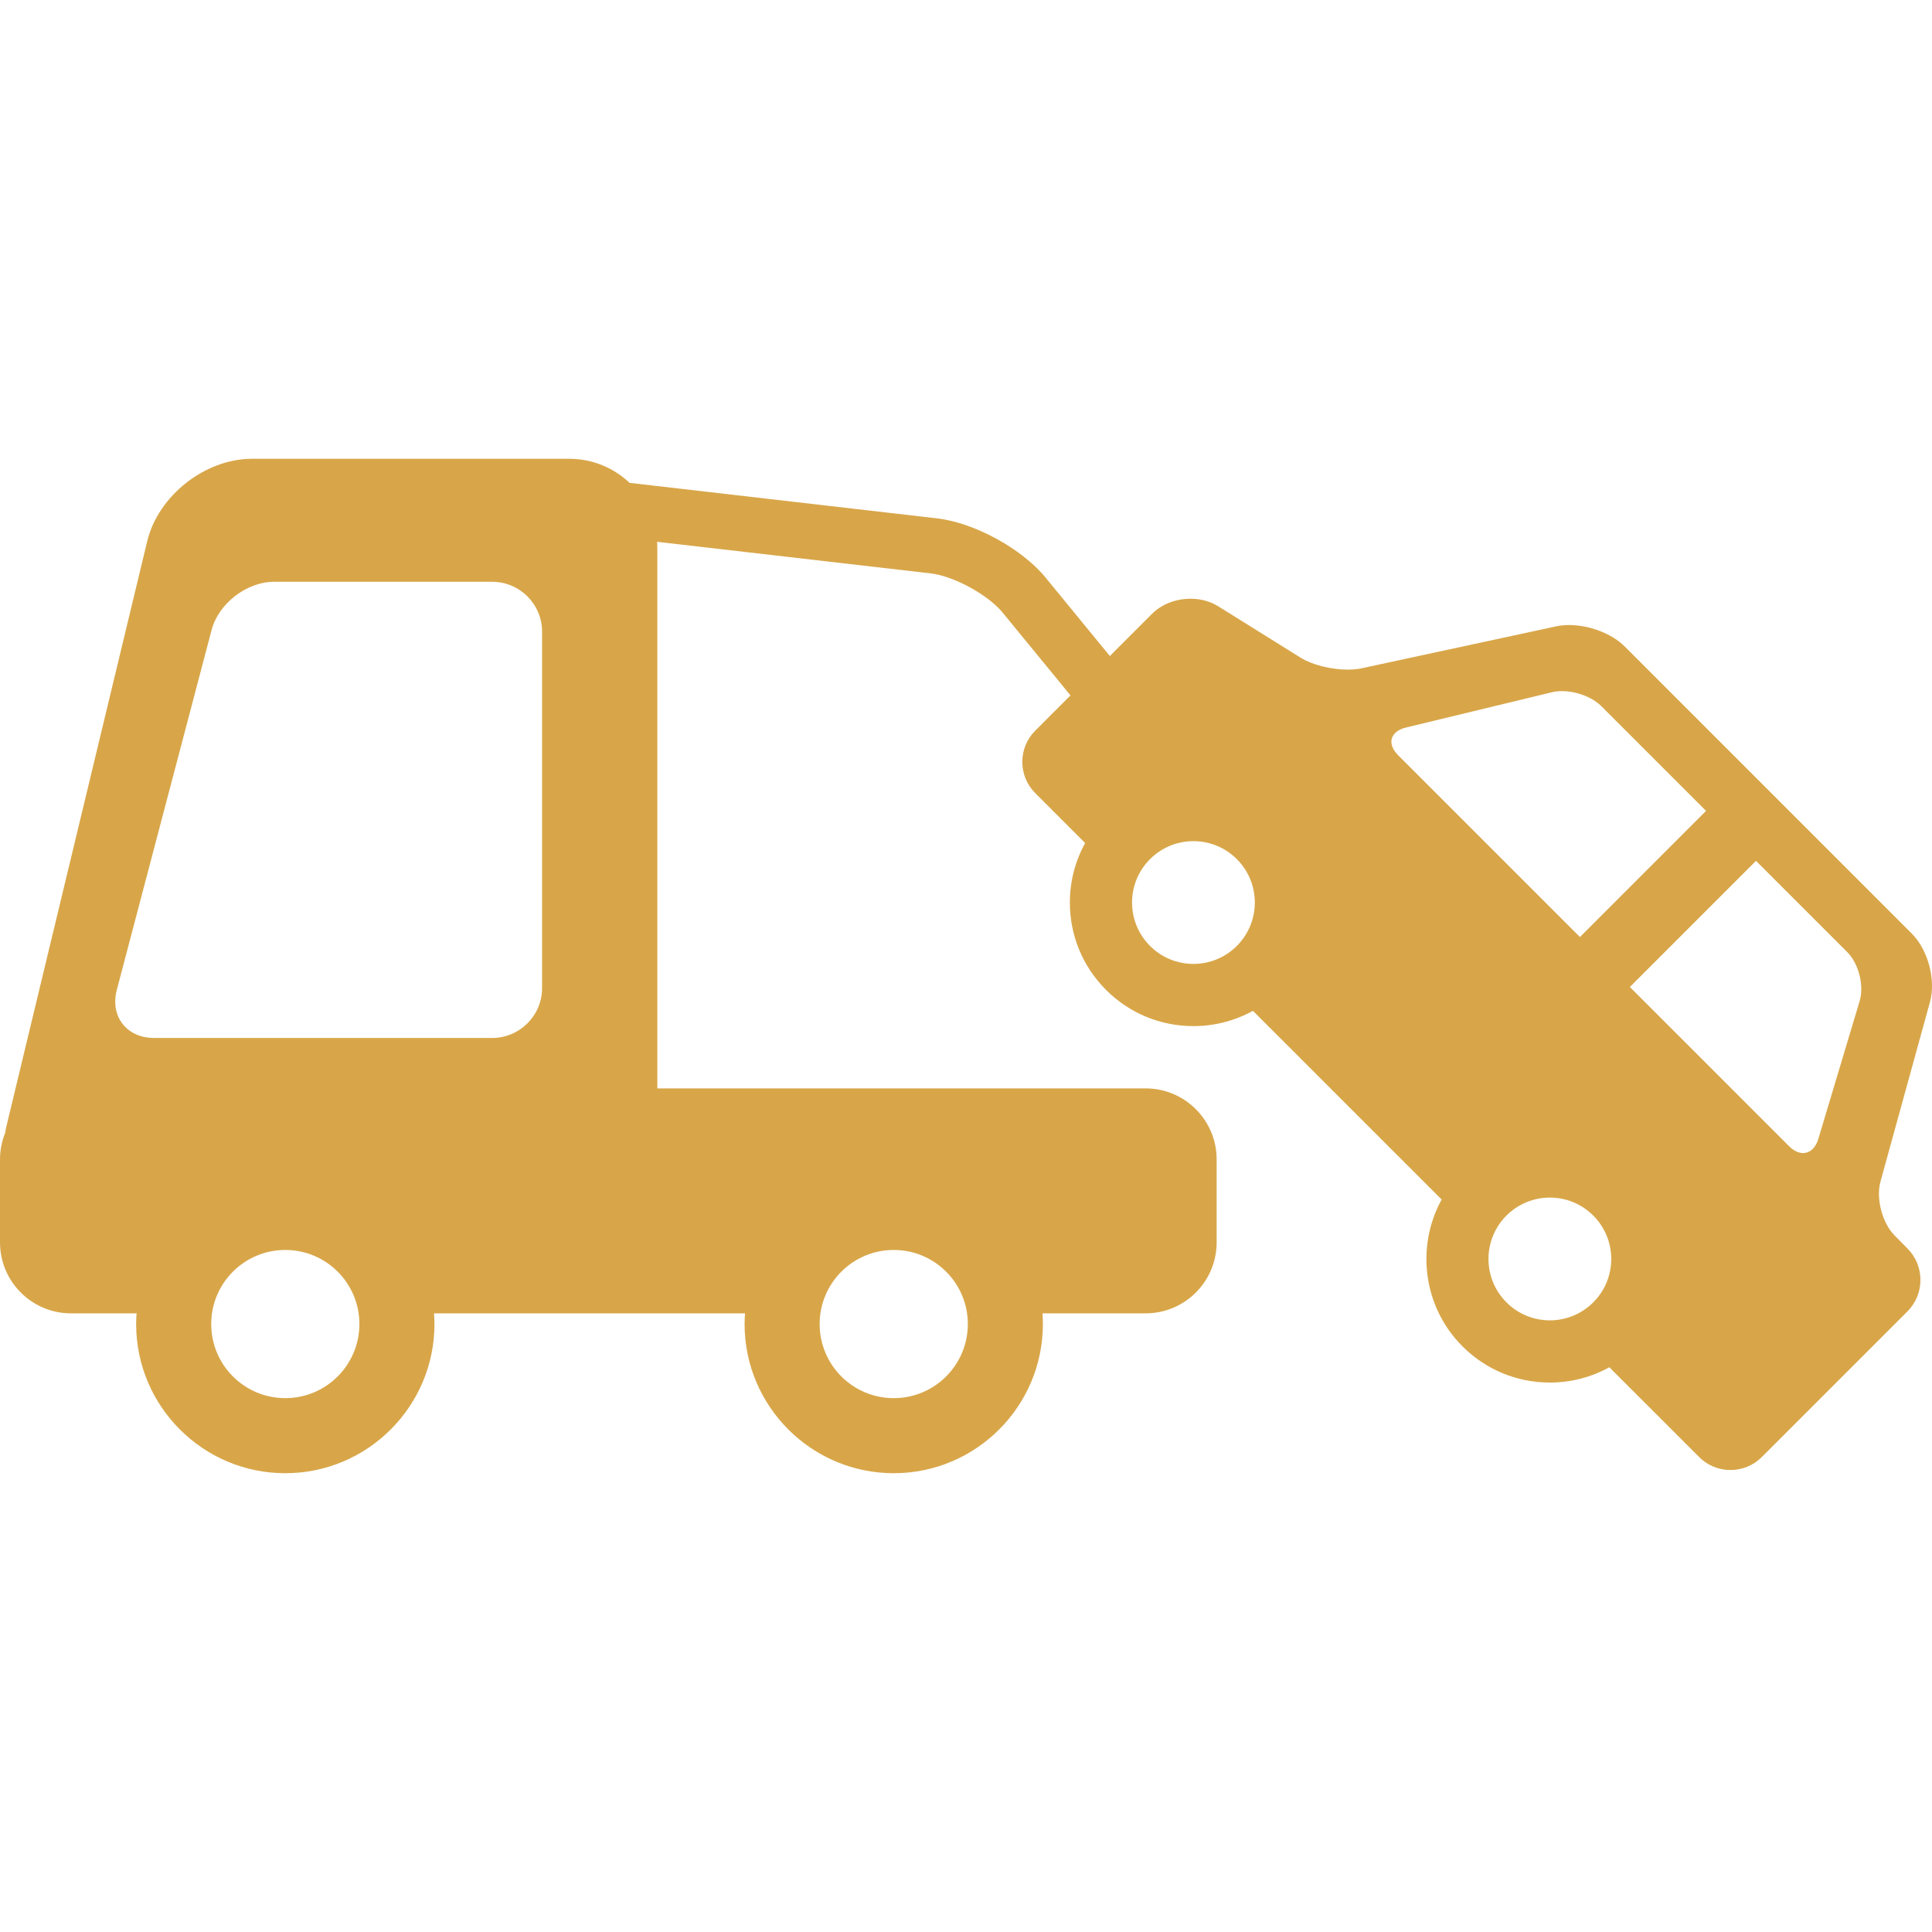 <?xml version="1.0"?>
<svg xmlns="http://www.w3.org/2000/svg" xmlns:xlink="http://www.w3.org/1999/xlink" version="1.1" id="Capa_1" x="0px" y="0px" viewBox="0 0 316.587 316.587" style="enable-background:new 0 0 316.587 316.587;" xml:space="preserve" width="512px" height="512px" class="hovered-paths"><g><path d="M316.251,164.205c0.999-3.625-0.302-8.549-2.961-11.208l-47.053-47.058c-2.104-2.104-5.769-3.517-9.121-3.517  c-0.741,0-1.447,0.071-2.098,0.211l-31.932,6.883c-0.649,0.141-1.399,0.212-2.227,0.212c-2.75,0-5.85-0.782-7.716-1.946  l-13.517-8.432c-1.299-0.81-2.867-1.238-4.536-1.238c-2.44,0-4.743,0.904-6.319,2.479l-6.905,6.907l-10.541-12.861  c-3.88-4.734-11.682-8.992-17.761-9.693l-50.393-5.819c-2.585-2.438-6.058-3.945-9.883-3.945H41.259  c-7.656,0-15.343,6.056-17.134,13.5L1.033,184.635c-0.082,0.343-0.137,0.682-0.192,1.021C0.304,186.993,0,188.447,0,189.973v13.615  c0,6.408,5.214,11.622,11.622,11.622h10.757c-0.042,0.58-0.07,1.164-0.07,1.755c0,13.478,10.965,24.442,24.441,24.442  c13.478,0,24.443-10.965,24.443-24.442c0-0.591-0.028-1.175-0.07-1.755h50.959c-0.042,0.58-0.07,1.164-0.07,1.755  c0,13.478,10.965,24.442,24.441,24.442c13.477,0,24.441-10.965,24.441-24.442c0-0.591-0.028-1.175-0.07-1.755h16.919  c6.408,0,11.622-5.214,11.622-11.622v-13.615c0-6.408-5.214-11.622-11.622-11.622h-80.03V89.604c0-0.277-0.026-0.548-0.042-0.822  l44.852,5.179c3.764,0.434,9.38,3.499,11.781,6.43l11.111,13.559l-5.775,5.777c-2.823,2.823-2.823,7.417,0,10.24l8.178,8.178  c-1.629,2.953-2.504,6.282-2.504,9.749c0,5.409,2.106,10.494,5.931,14.318c3.824,3.824,8.909,5.931,14.317,5.931  c3.467,0,6.796-0.875,9.751-2.504l30.92,30.92c-4.219,7.69-3.088,17.555,3.418,24.061c3.824,3.823,8.908,5.93,14.316,5.93  c3.467,0,6.797-0.875,9.752-2.504l14.724,14.724c1.363,1.363,3.182,2.113,5.12,2.113s3.757-0.75,5.12-2.113l23.885-23.884  c2.819-2.819,2.837-7.424,0.038-10.264l-2.188-2.219c-1.988-2.018-3.032-6.029-2.28-8.76L316.251,164.205z M146.453,204.826  c6.705,0,12.141,5.434,12.141,12.14c0,6.704-5.436,12.141-12.141,12.141c-6.705,0-12.141-5.437-12.141-12.141  C134.313,210.259,139.748,204.826,146.453,204.826z M46.75,229.106c-6.703,0-12.139-5.437-12.139-12.141  c0-6.706,5.436-12.14,12.139-12.14c6.705,0,12.141,5.434,12.141,12.14C58.891,223.669,53.455,229.106,46.75,229.106z   M88.828,161.921c0,4.49-3.673,8.163-8.163,8.163H25.229c-4.49,0-7.228-3.552-6.084-7.894l15.529-58.962  c1.143-4.341,5.752-7.894,10.242-7.894h35.748c4.49,0,8.163,3.673,8.163,8.163V161.921z M202.674,155.005  c-3.928,3.928-10.297,3.929-14.225,0c-3.928-3.927-3.928-10.295,0.002-14.223c3.928-3.93,10.295-3.929,14.223,0  C206.602,144.709,206.602,151.078,202.674,155.005z M229.102,123.753c-1.871-1.871-1.298-3.91,1.274-4.532l23.936-5.788  c2.572-0.622,6.206,0.399,8.077,2.271l17.173,17.175l-20.668,20.669L229.102,123.753z M261.08,213.413  c-3.928,3.929-10.297,3.929-14.223,0.001c-3.93-3.929-3.928-10.297,0-14.225c3.928-3.929,10.295-3.928,14.223,0  C265.008,203.117,265.01,209.485,261.08,213.413z M304.73,164.039l-6.77,22.589c-0.76,2.534-2.911,3.077-4.782,1.206l-26.1-26.102  l20.668-20.668l14.963,14.966C304.581,157.901,305.49,161.504,304.73,164.039z" data-original="#000000" class="hovered-path active-path" data-old_color="#000000" fill="#D8A649"/></g> </svg>
